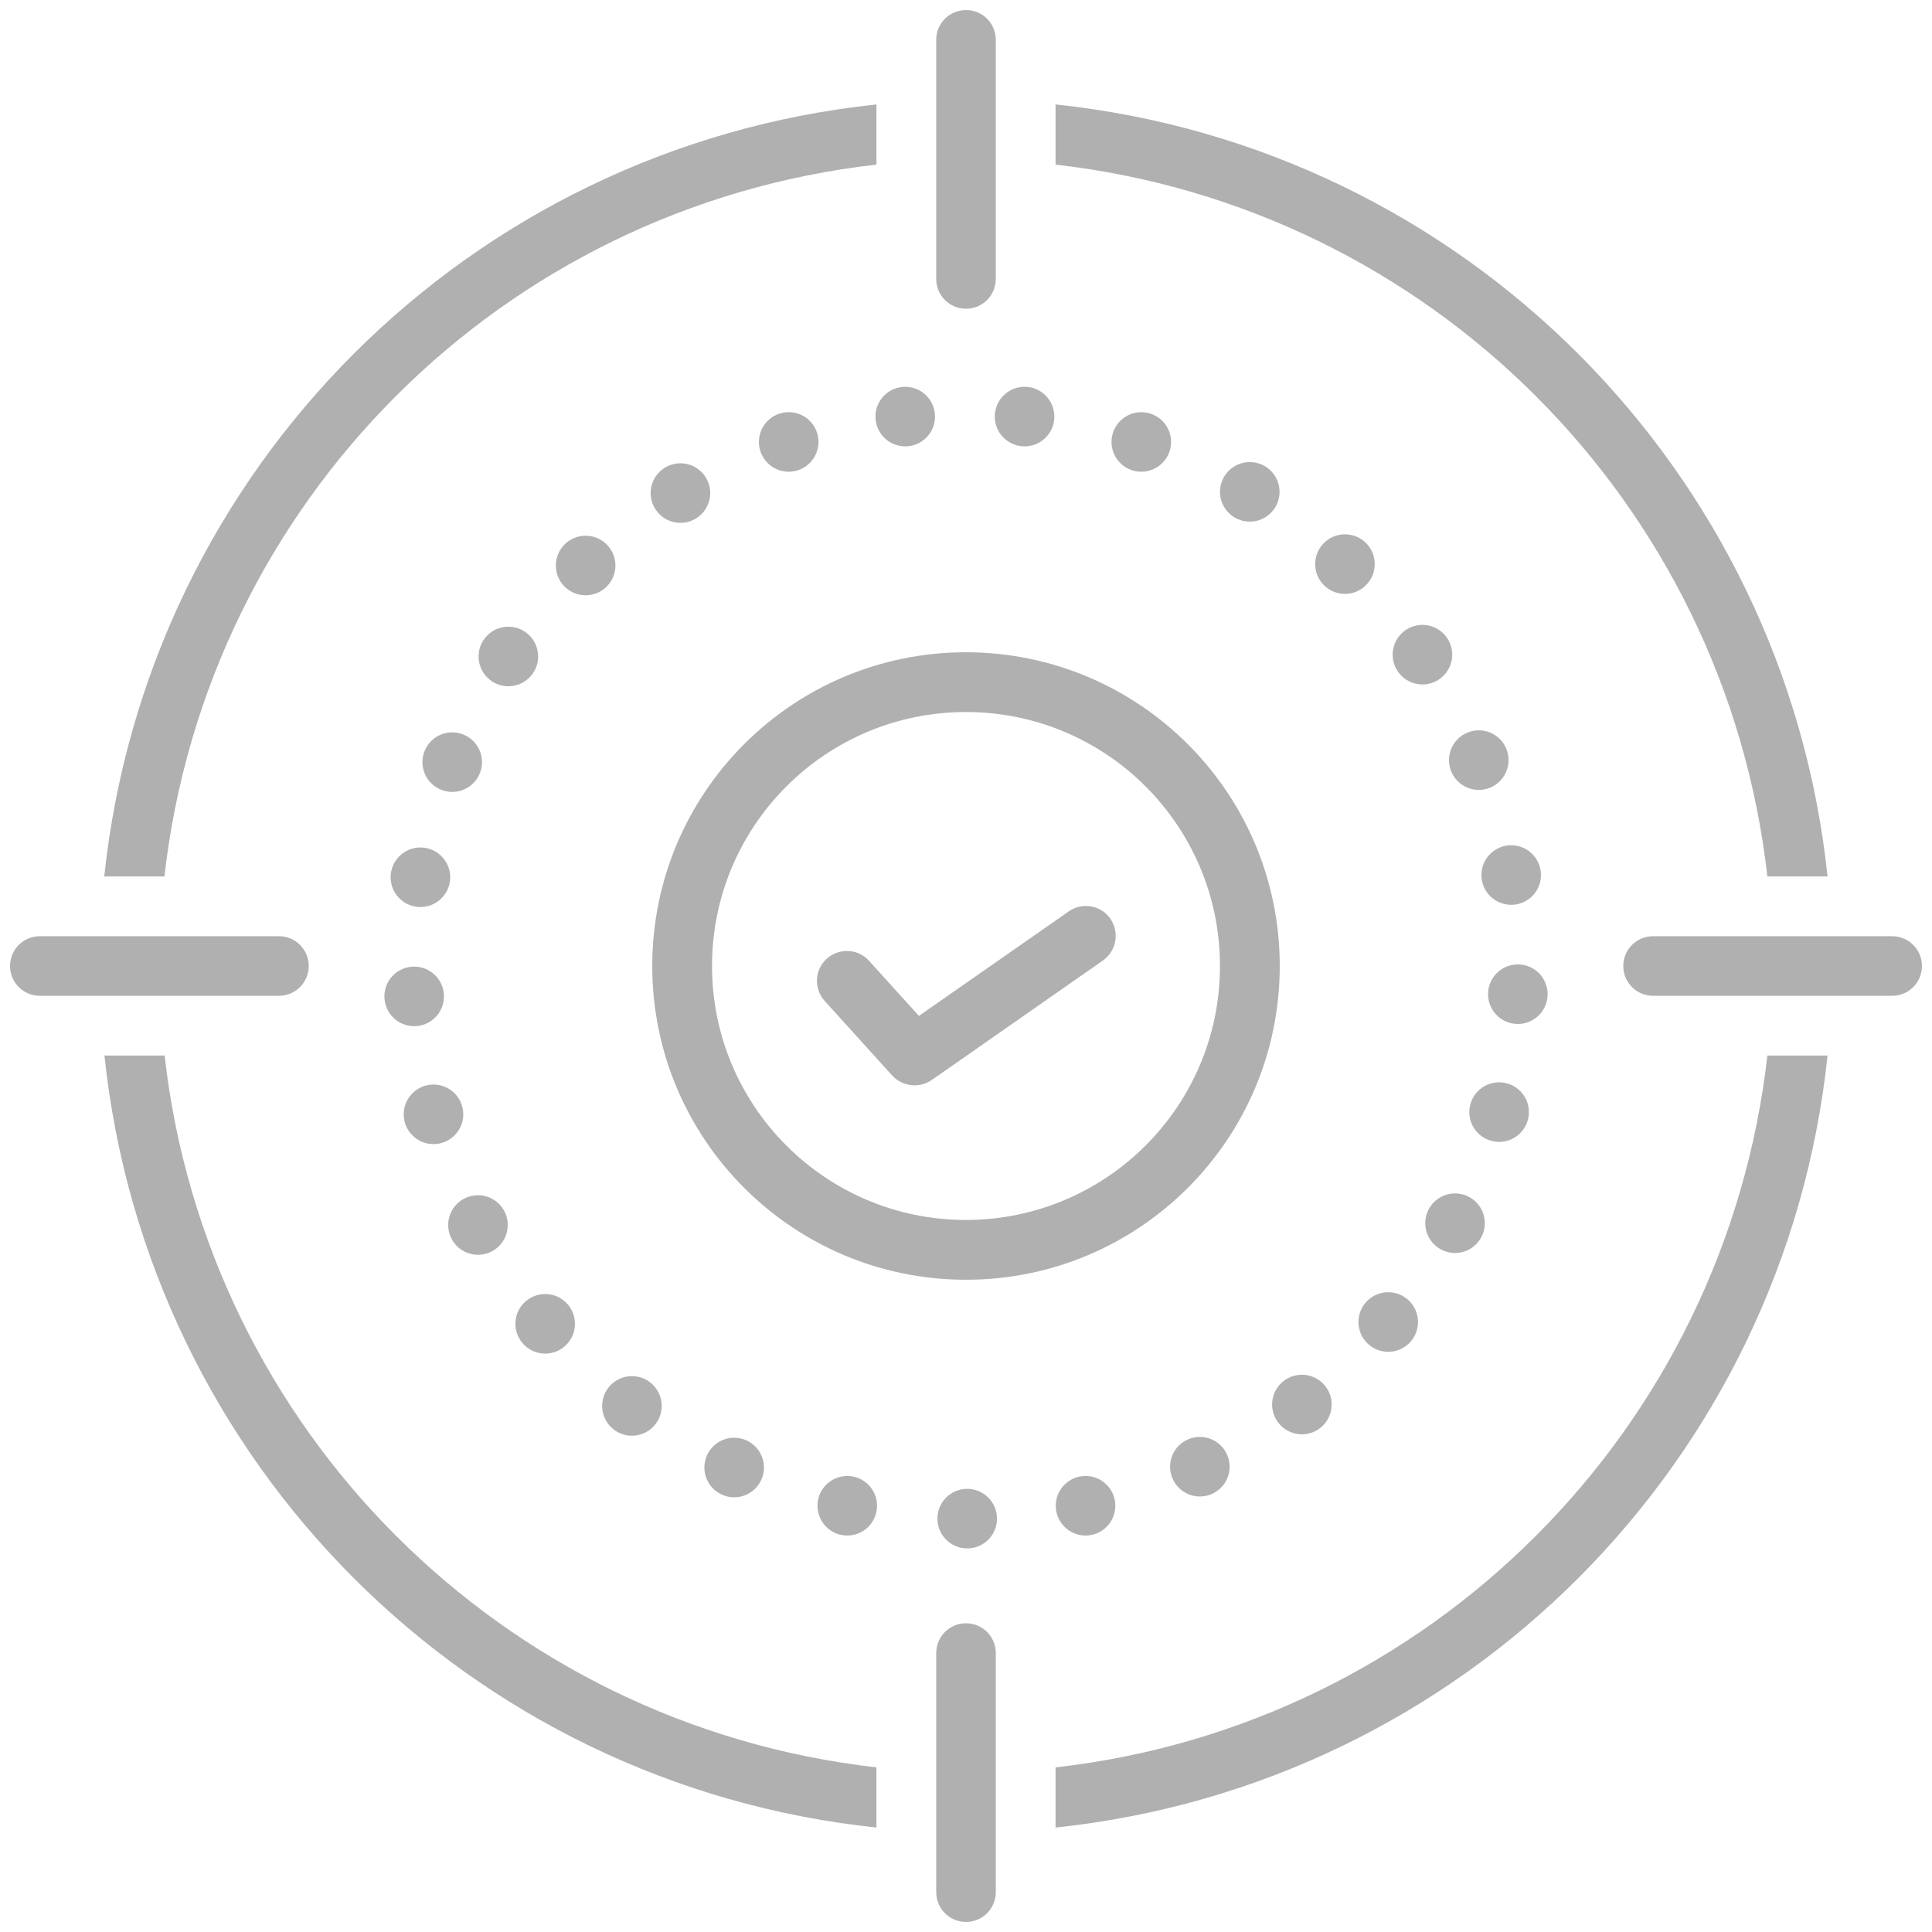 <?xml version="1.0" encoding="UTF-8"?>
<svg id="Capa_1" data-name="Capa 1" xmlns="http://www.w3.org/2000/svg" viewBox="0 0 96 96">
  <path d="M87.82,43.55h2.99c-2.13-20.24-18.13-36.23-38.36-38.36v2.99c18.59,2.11,33.27,16.78,35.37,35.37Z" fill="#b1b0b1"/>
  <path d="M43.55,8.18v-2.99C23.31,7.32,7.32,23.31,5.18,43.55h2.99C10.28,24.95,24.95,10.28,43.55,8.18Z" fill="#b1b0b1"/>
  <path d="M52.45,87.82v2.99c20.24-2.13,36.23-18.13,38.36-38.36h-2.99c-2.11,18.59-16.78,33.27-35.37,35.37Z" fill="#b1b0b1"/>
  <path d="M8.18,52.45h-2.99c2.13,20.24,18.13,36.23,38.36,38.36v-2.99c-18.59-2.11-33.27-16.78-35.37-35.37Z" fill="#b1b0b1"/>
  <path d="M48,32.41c-8.61,0-15.59,6.98-15.59,15.59s6.98,15.59,15.59,15.59,15.59-6.98,15.59-15.59-6.98-15.58-15.59-15.59ZM48,60.62c-6.97,0-12.62-5.65-12.62-12.62s5.65-12.62,12.62-12.62,12.62,5.65,12.62,12.62-5.65,12.61-12.62,12.62Z" fill="#b1b0b1"/>
  <path d="M48,15.34c.82,0,1.48-.66,1.48-1.48V1.98c0-.82-.66-1.48-1.48-1.48s-1.48.66-1.48,1.48v11.88c0,.82.66,1.48,1.48,1.48Z" fill="#b1b0b1"/>
  <path d="M48,80.66c-.82,0-1.48.66-1.48,1.48v11.88c0,.82.66,1.48,1.48,1.48s1.48-.66,1.48-1.48v-11.88c0-.82-.66-1.48-1.48-1.48Z" fill="#b1b0b1"/>
  <path d="M94.02,46.52h-11.88c-.82,0-1.48.66-1.48,1.48s.66,1.48,1.48,1.48h11.88c.82,0,1.48-.66,1.48-1.48s-.66-1.48-1.48-1.48Z" fill="#b1b0b1"/>
  <path d="M15.34,48c0-.82-.66-1.48-1.48-1.48H1.98c-.82,0-1.48.66-1.48,1.48s.66,1.48,1.48,1.48h11.88c.82,0,1.48-.66,1.48-1.48Z" fill="#b1b0b1"/>
  <path d="M53.1,45.29h0l-7.44,5.19-2.48-2.74c-.55-.61-1.49-.65-2.1-.1-.61.55-.65,1.49-.1,2.1l3.36,3.71c.51.54,1.33.64,1.95.22l8.51-5.94c.67-.47.84-1.39.38-2.07s-1.39-.84-2.07-.38h0Z" fill="#b1b0b1"/>
  <circle cx="44.98" cy="20.7" r="1.48" fill="#b1b0b1"/>
  <circle cx="50.91" cy="20.7" r="1.48" fill="#b1b0b1"/>
  <circle cx="56.71" cy="21.96" r="1.48" fill="#b1b0b1"/>
  <circle cx="62.1" cy="24.44" r="1.48" fill="#b1b0b1"/>
  <circle cx="66.83" cy="28.03" r="1.48" fill="#b1b0b1"/>
  <circle cx="70.68" cy="32.53" r="1.48" fill="#b1b0b1"/>
  <circle cx="73.48" cy="37.77" r="1.48" fill="#b1b0b1"/>
  <circle cx="75.09" cy="43.48" r="1.48" fill="#b1b0b1"/>
  <circle cx="75.42" cy="49.4" r="1.48" fill="#b1b0b1"/>
  <circle cx="74.49" cy="55.26" r="1.48" fill="#b1b0b1"/>
  <circle cx="72.3" cy="60.78" r="1.48" fill="#b1b0b1"/>
  <circle cx="68.98" cy="65.69" r="1.48" fill="#b1b0b1"/>
  <circle cx="64.69" cy="69.79" r="1.48" fill="#b1b0b1"/>
  <circle cx="59.62" cy="72.88" r="1.48" fill="#b1b0b1"/>
  <circle cx="53.94" cy="74.82" r="1.48" fill="#b1b0b1"/>
  <circle cx="48.06" cy="75.46" r="1.48" fill="#b1b0b1"/>
  <circle cx="42.1" cy="74.82" r="1.48" fill="#b1b0b1"/>
  <circle cx="36.48" cy="72.92" r="1.48" fill="#b1b0b1"/>
  <circle cx="31.4" cy="69.86" r="1.48" fill="#b1b0b1"/>
  <circle cx="27.09" cy="65.78" r="1.48" fill="#b1b0b1"/>
  <circle cx="23.75" cy="60.87" r="1.48" fill="#b1b0b1"/>
  <circle cx="21.54" cy="55.37" r="1.48" fill="#b1b0b1"/>
  <circle cx="20.58" cy="49.51" r="1.48" fill="#b1b0b1"/>
  <circle cx="20.89" cy="43.59" r="1.48" fill="#b1b0b1"/>
  <circle cx="22.47" cy="37.87" r="1.48" fill="#b1b0b1"/>
  <circle cx="25.26" cy="32.62" r="1.48" fill="#b1b0b1"/>
  <circle cx="29.1" cy="28.1" r="1.48" fill="#b1b0b1"/>
  <circle cx="33.81" cy="24.5" r="1.48" fill="#b1b0b1"/>
  <circle cx="39.19" cy="21.96" r="1.48" fill="#b1b0b1"/>
</svg>
